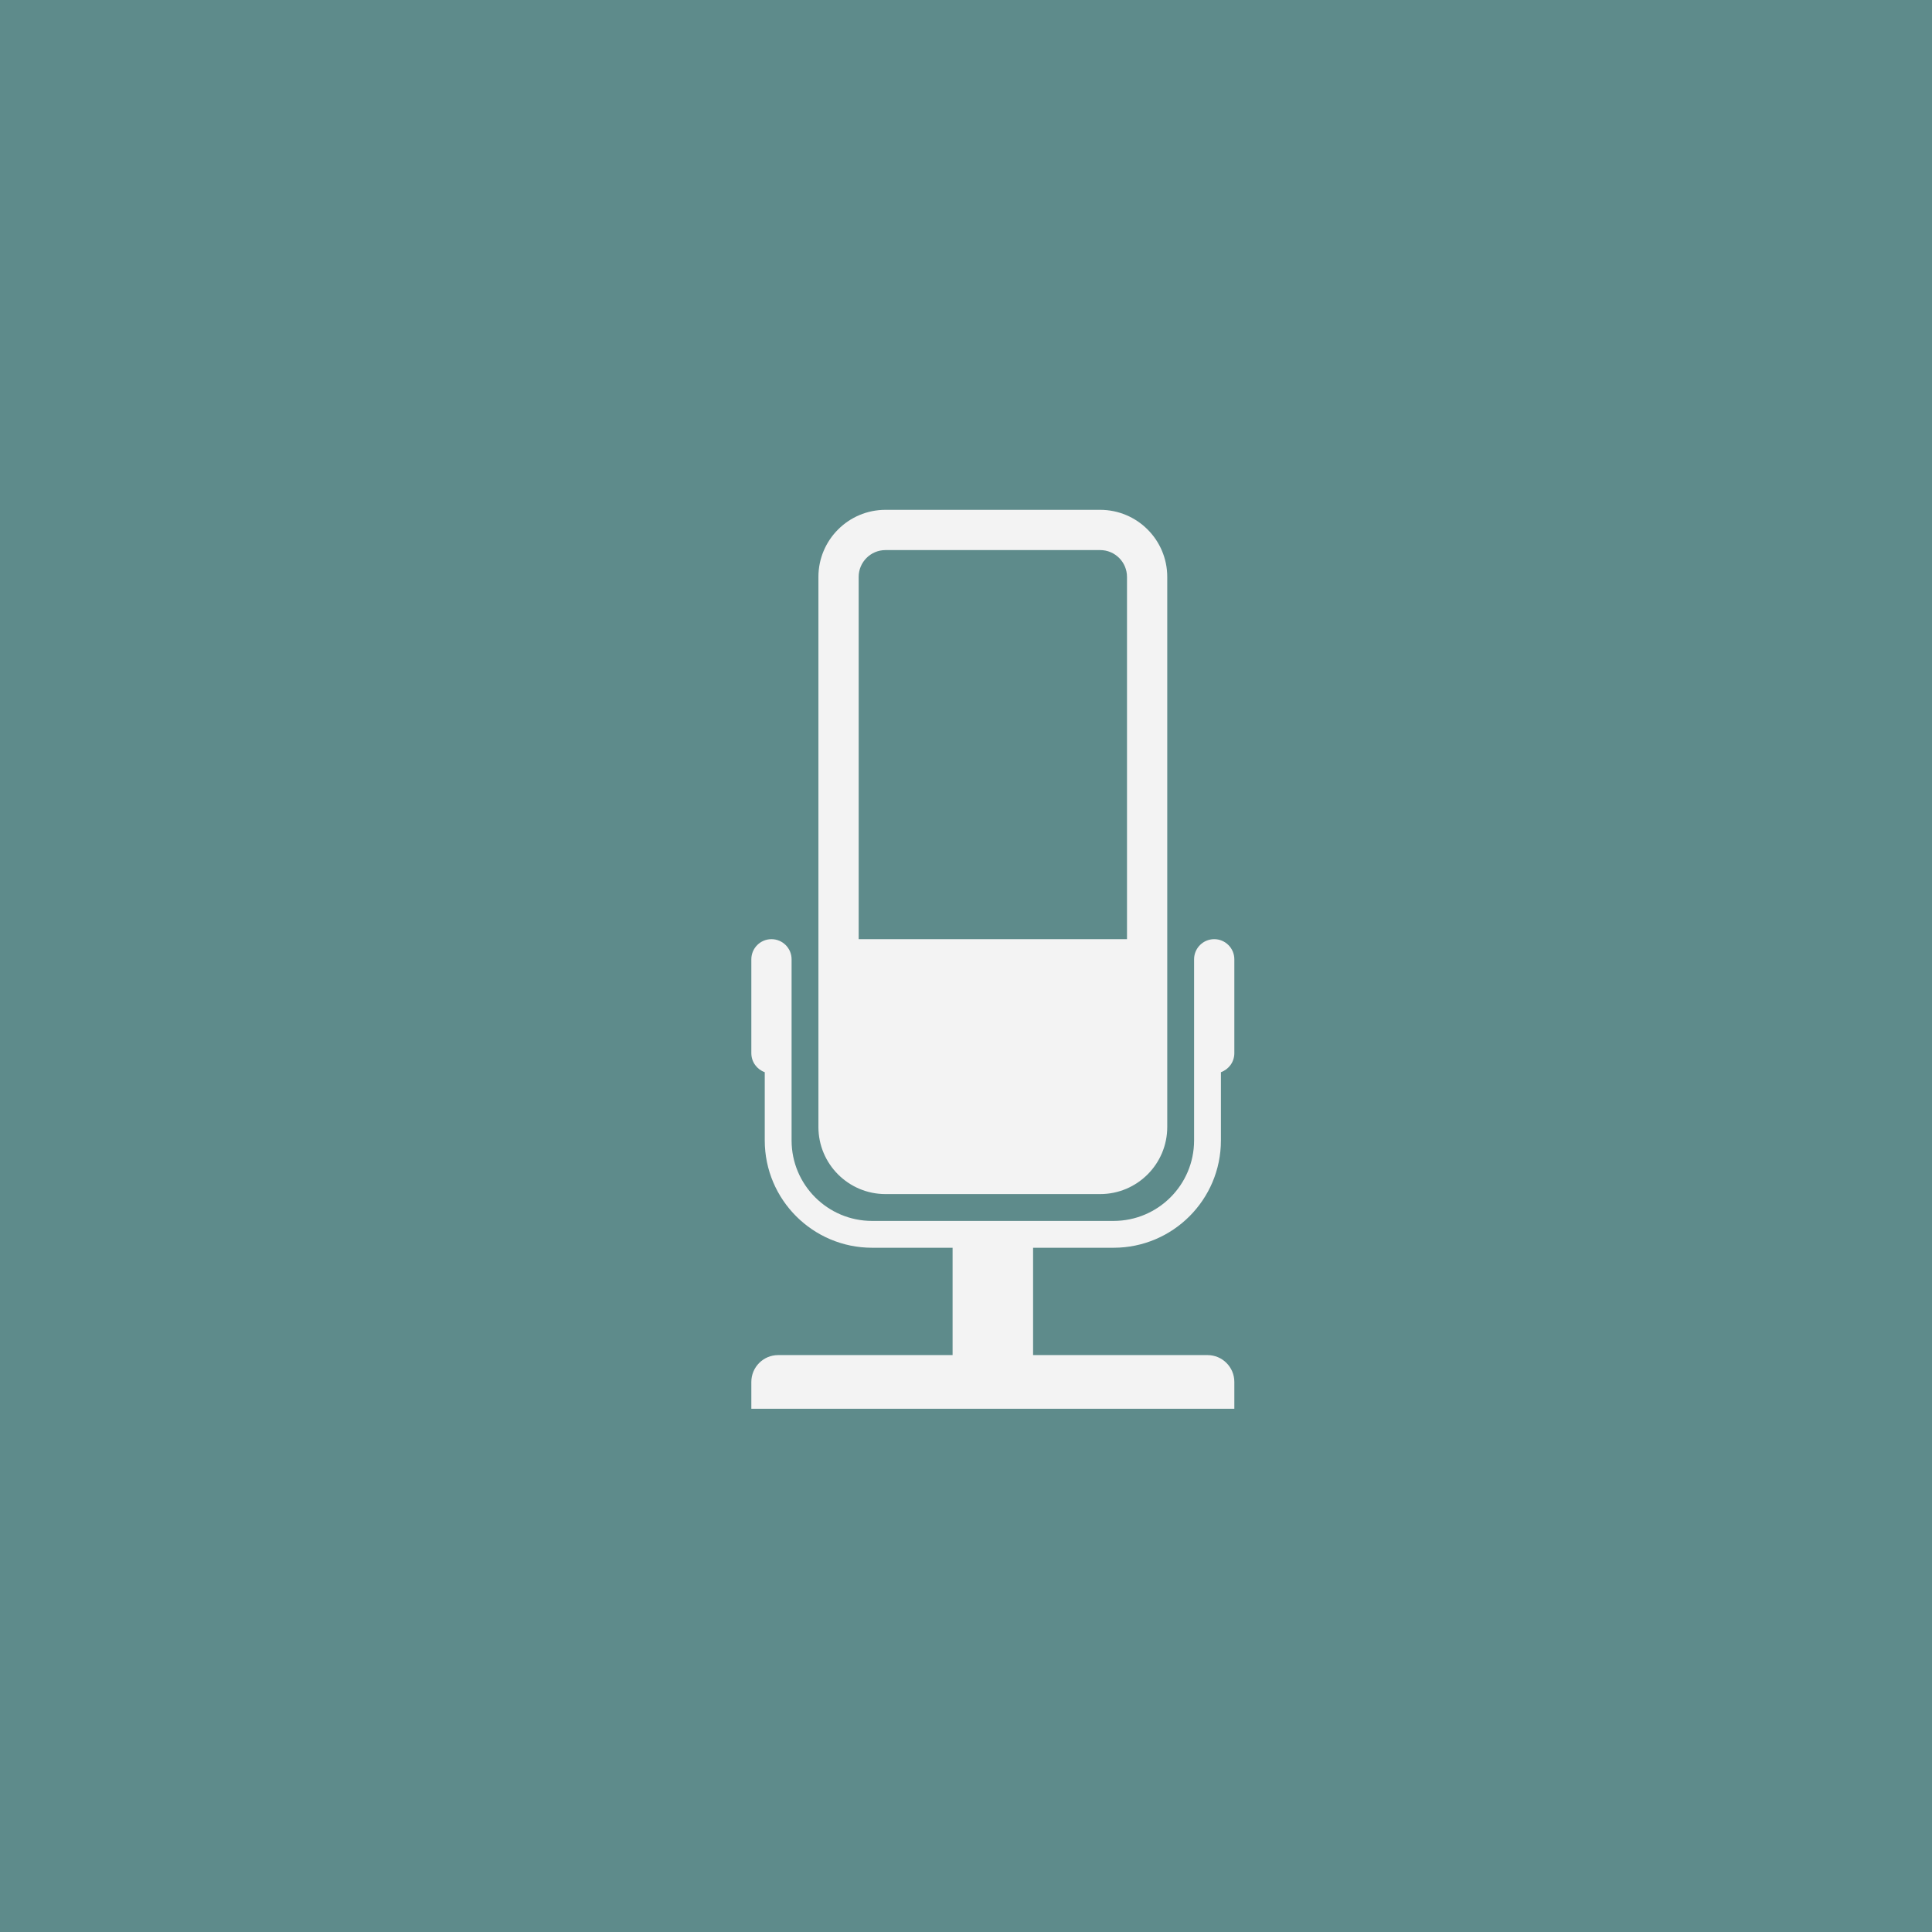 <svg xmlns="http://www.w3.org/2000/svg" xmlns:xlink="http://www.w3.org/1999/xlink" viewBox="0 0 144 144">
<rect id="background" fill="#5e8b8b" fill-rule="nonzero" x="0" y="0" width="144" height="144"/>
<path id="icon" fill="#f3f3f3" fill-rule="evenodd" d="M59,85c0,3.311 2.689,6 6,6l18,-0c3.311,-0 6,-2.689 6,-6l0,-13.5c0,-0.828 0.672,-1.5 1.5,-1.5c0.828,0 1.5,0.672 1.5,1.5l0,7c0,0.653 -0.418,1.208 -1,1.415l0,5.085c0,4.415 -3.585,8 -8,8l-6,-0l0,8l13,0c1.104,0 2,0.896 2,2l0,2l-36,0l0,-2c0,-1.104 0.896,-2 2,-2l13,0l0,-8l-6,-0c-4.415,-0 -8,-3.585 -8,-8l0,-5.085c-0.582,-0.207 -1,-0.762 -1,-1.415l-0,-7c-0,-0.828 0.672,-1.5 1.5,-1.5c0.828,0 1.5,0.672 1.5,1.5l0,13.5Zm28,-42l0,41c0,2.76 -2.24,5 -5,5l-16,0c-2.76,0 -5,-2.24 -5,-5l0,-41c0,-2.76 2.24,-5 5,-5l16,0c2.76,0 5,2.24 5,5Zm-3,27l0,-27c0,-1.104 -0.896,-2 -2,-2l-16,0c-1.104,0 -2,0.896 -2,2l0,27l20,0Z"/>
</svg>